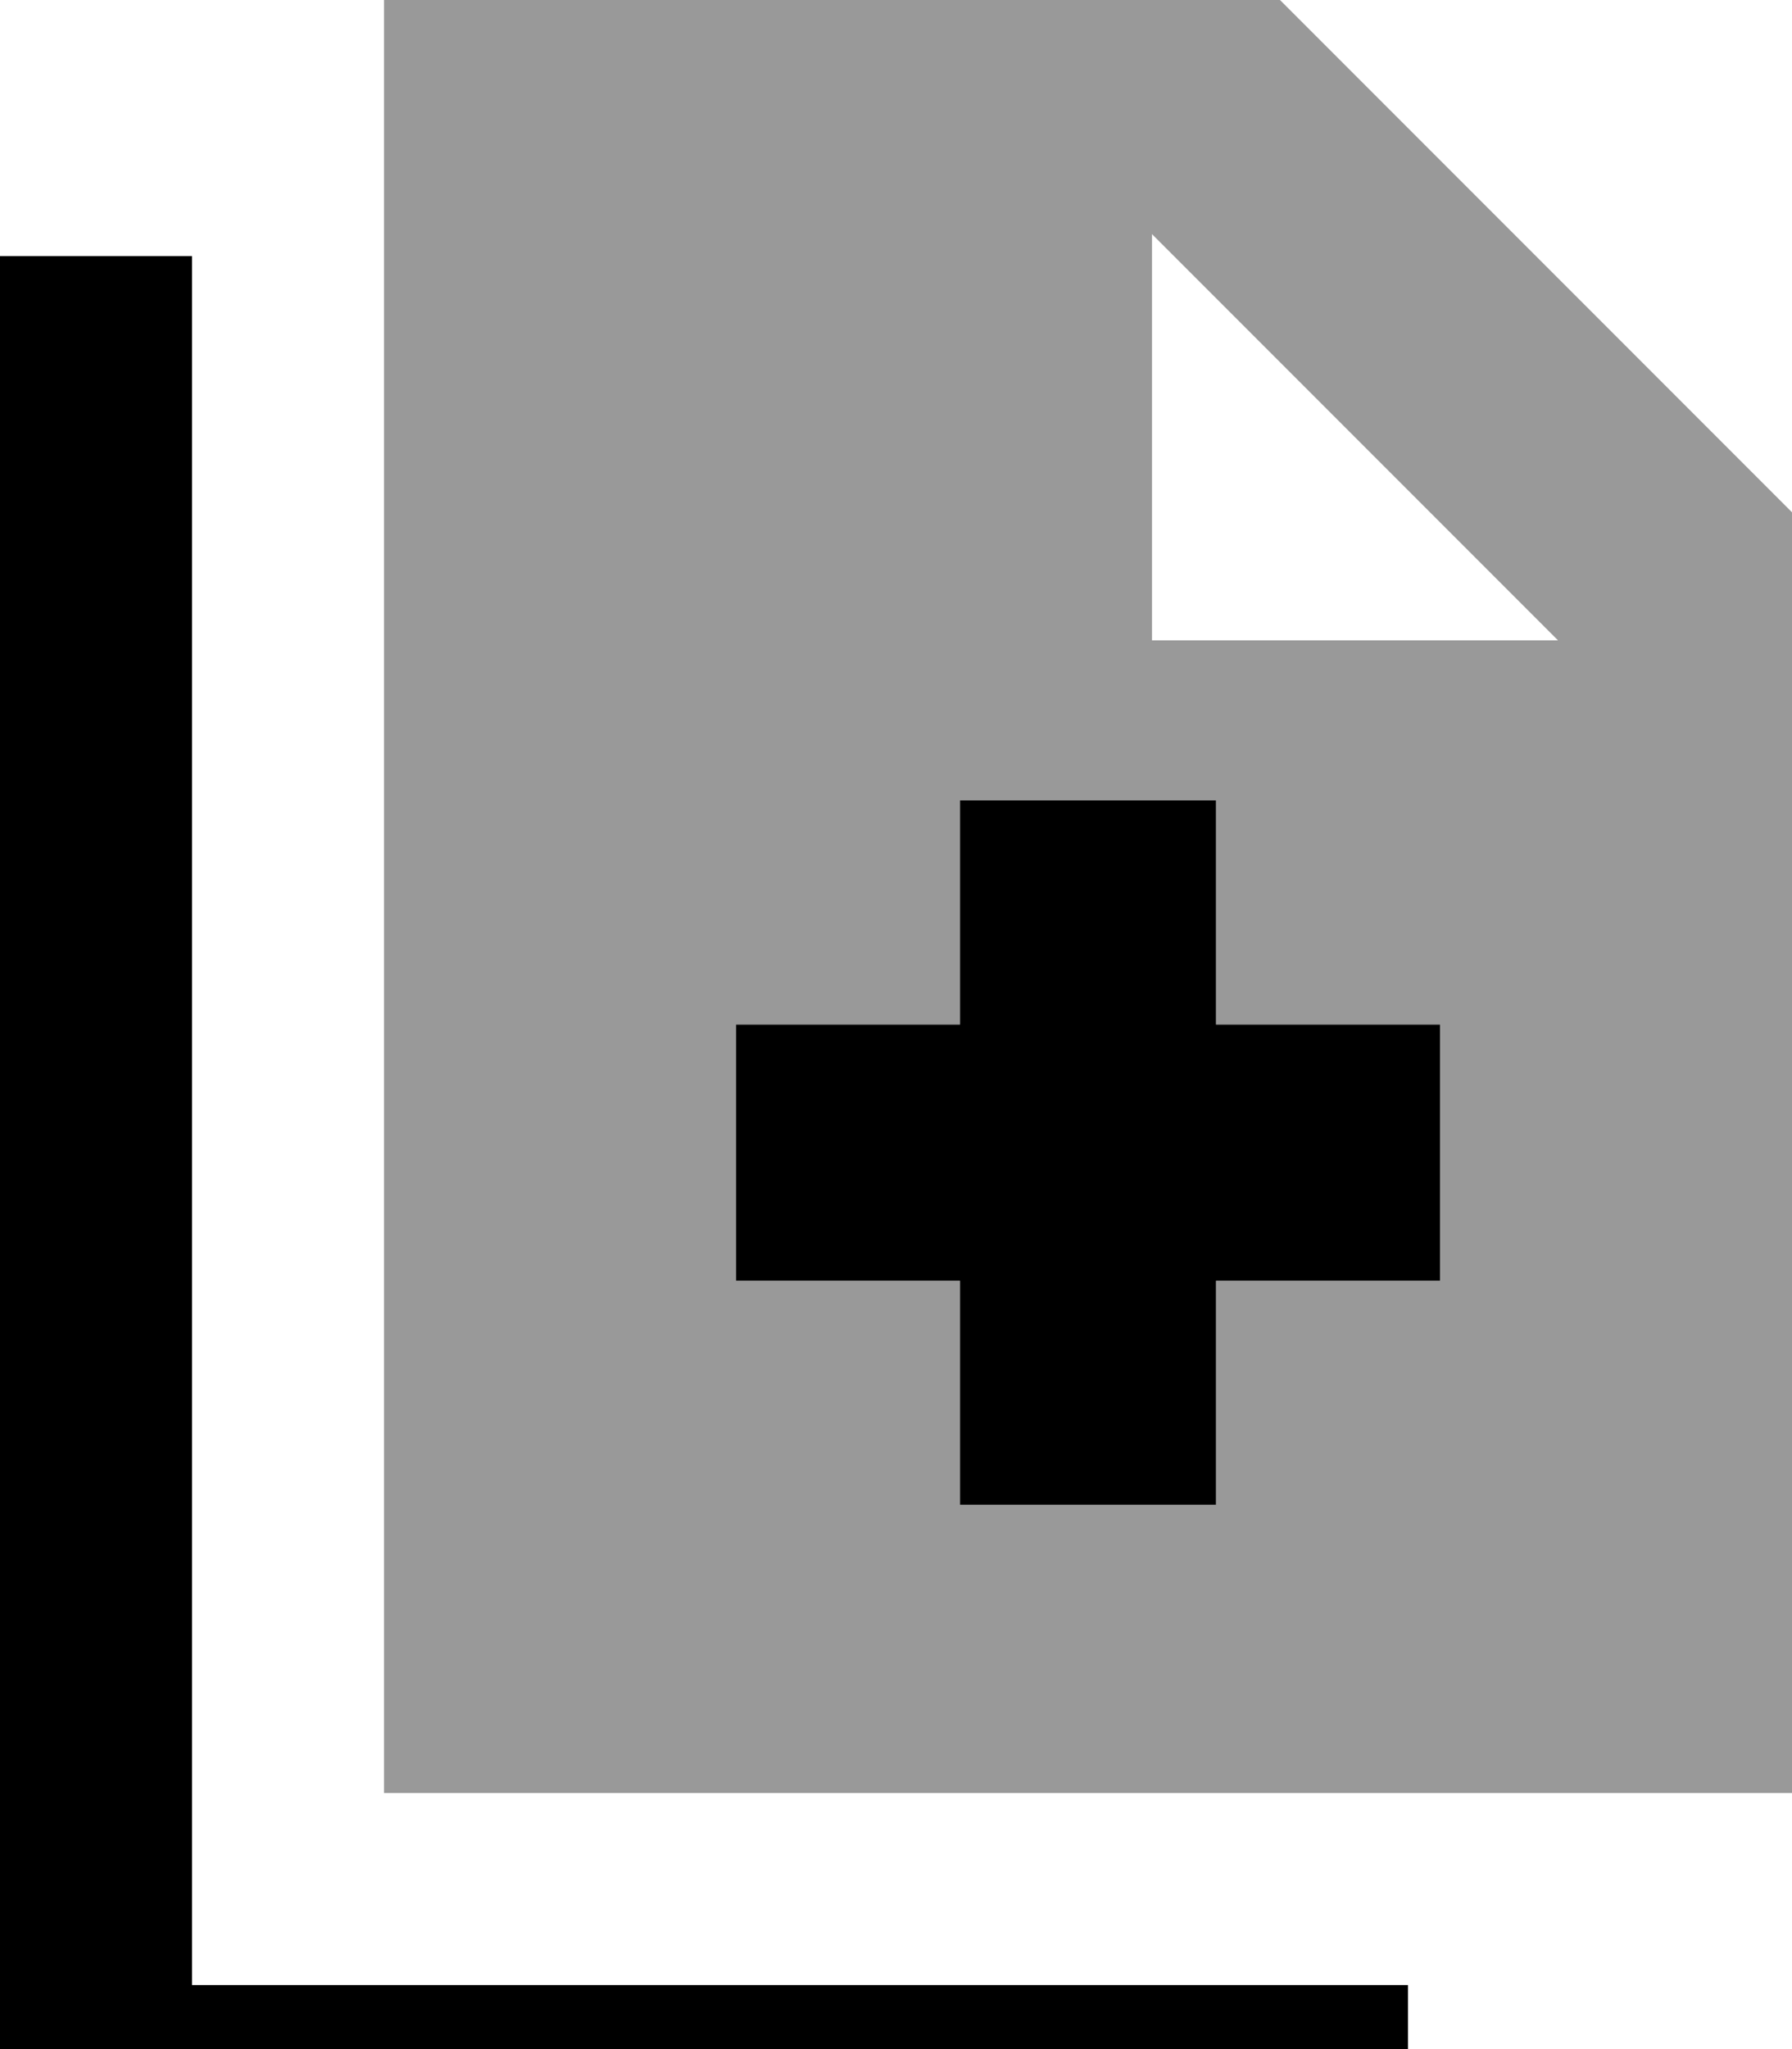 <svg xmlns="http://www.w3.org/2000/svg" viewBox="0 0 448 512"><!--! Font Awesome Pro 7.0.0 by @fontawesome - https://fontawesome.com License - https://fontawesome.com/license (Commercial License) Copyright 2025 Fonticons, Inc. --><path style="fill:currentColor;opacity:.4" d="M96 0l0 448 352 0 0-320-128-128-224 0zm88 256l56 0 0-56 64 0 0 56 56 0 0 64-56 0 0 56-64 0 0-56-56 0 0-64zM288 58.5L389.5 160 288 160 288 58.5z"/><path style="fill:currentColor;opacity:1" d="M48 88l0-24-48 0 0 480 352 0 0-48-304 0 0-408zM240 200l0 56-56 0 0 64 56 0 0 56 64 0 0-56 56 0 0-64-56 0 0-56-64 0z"/></svg>